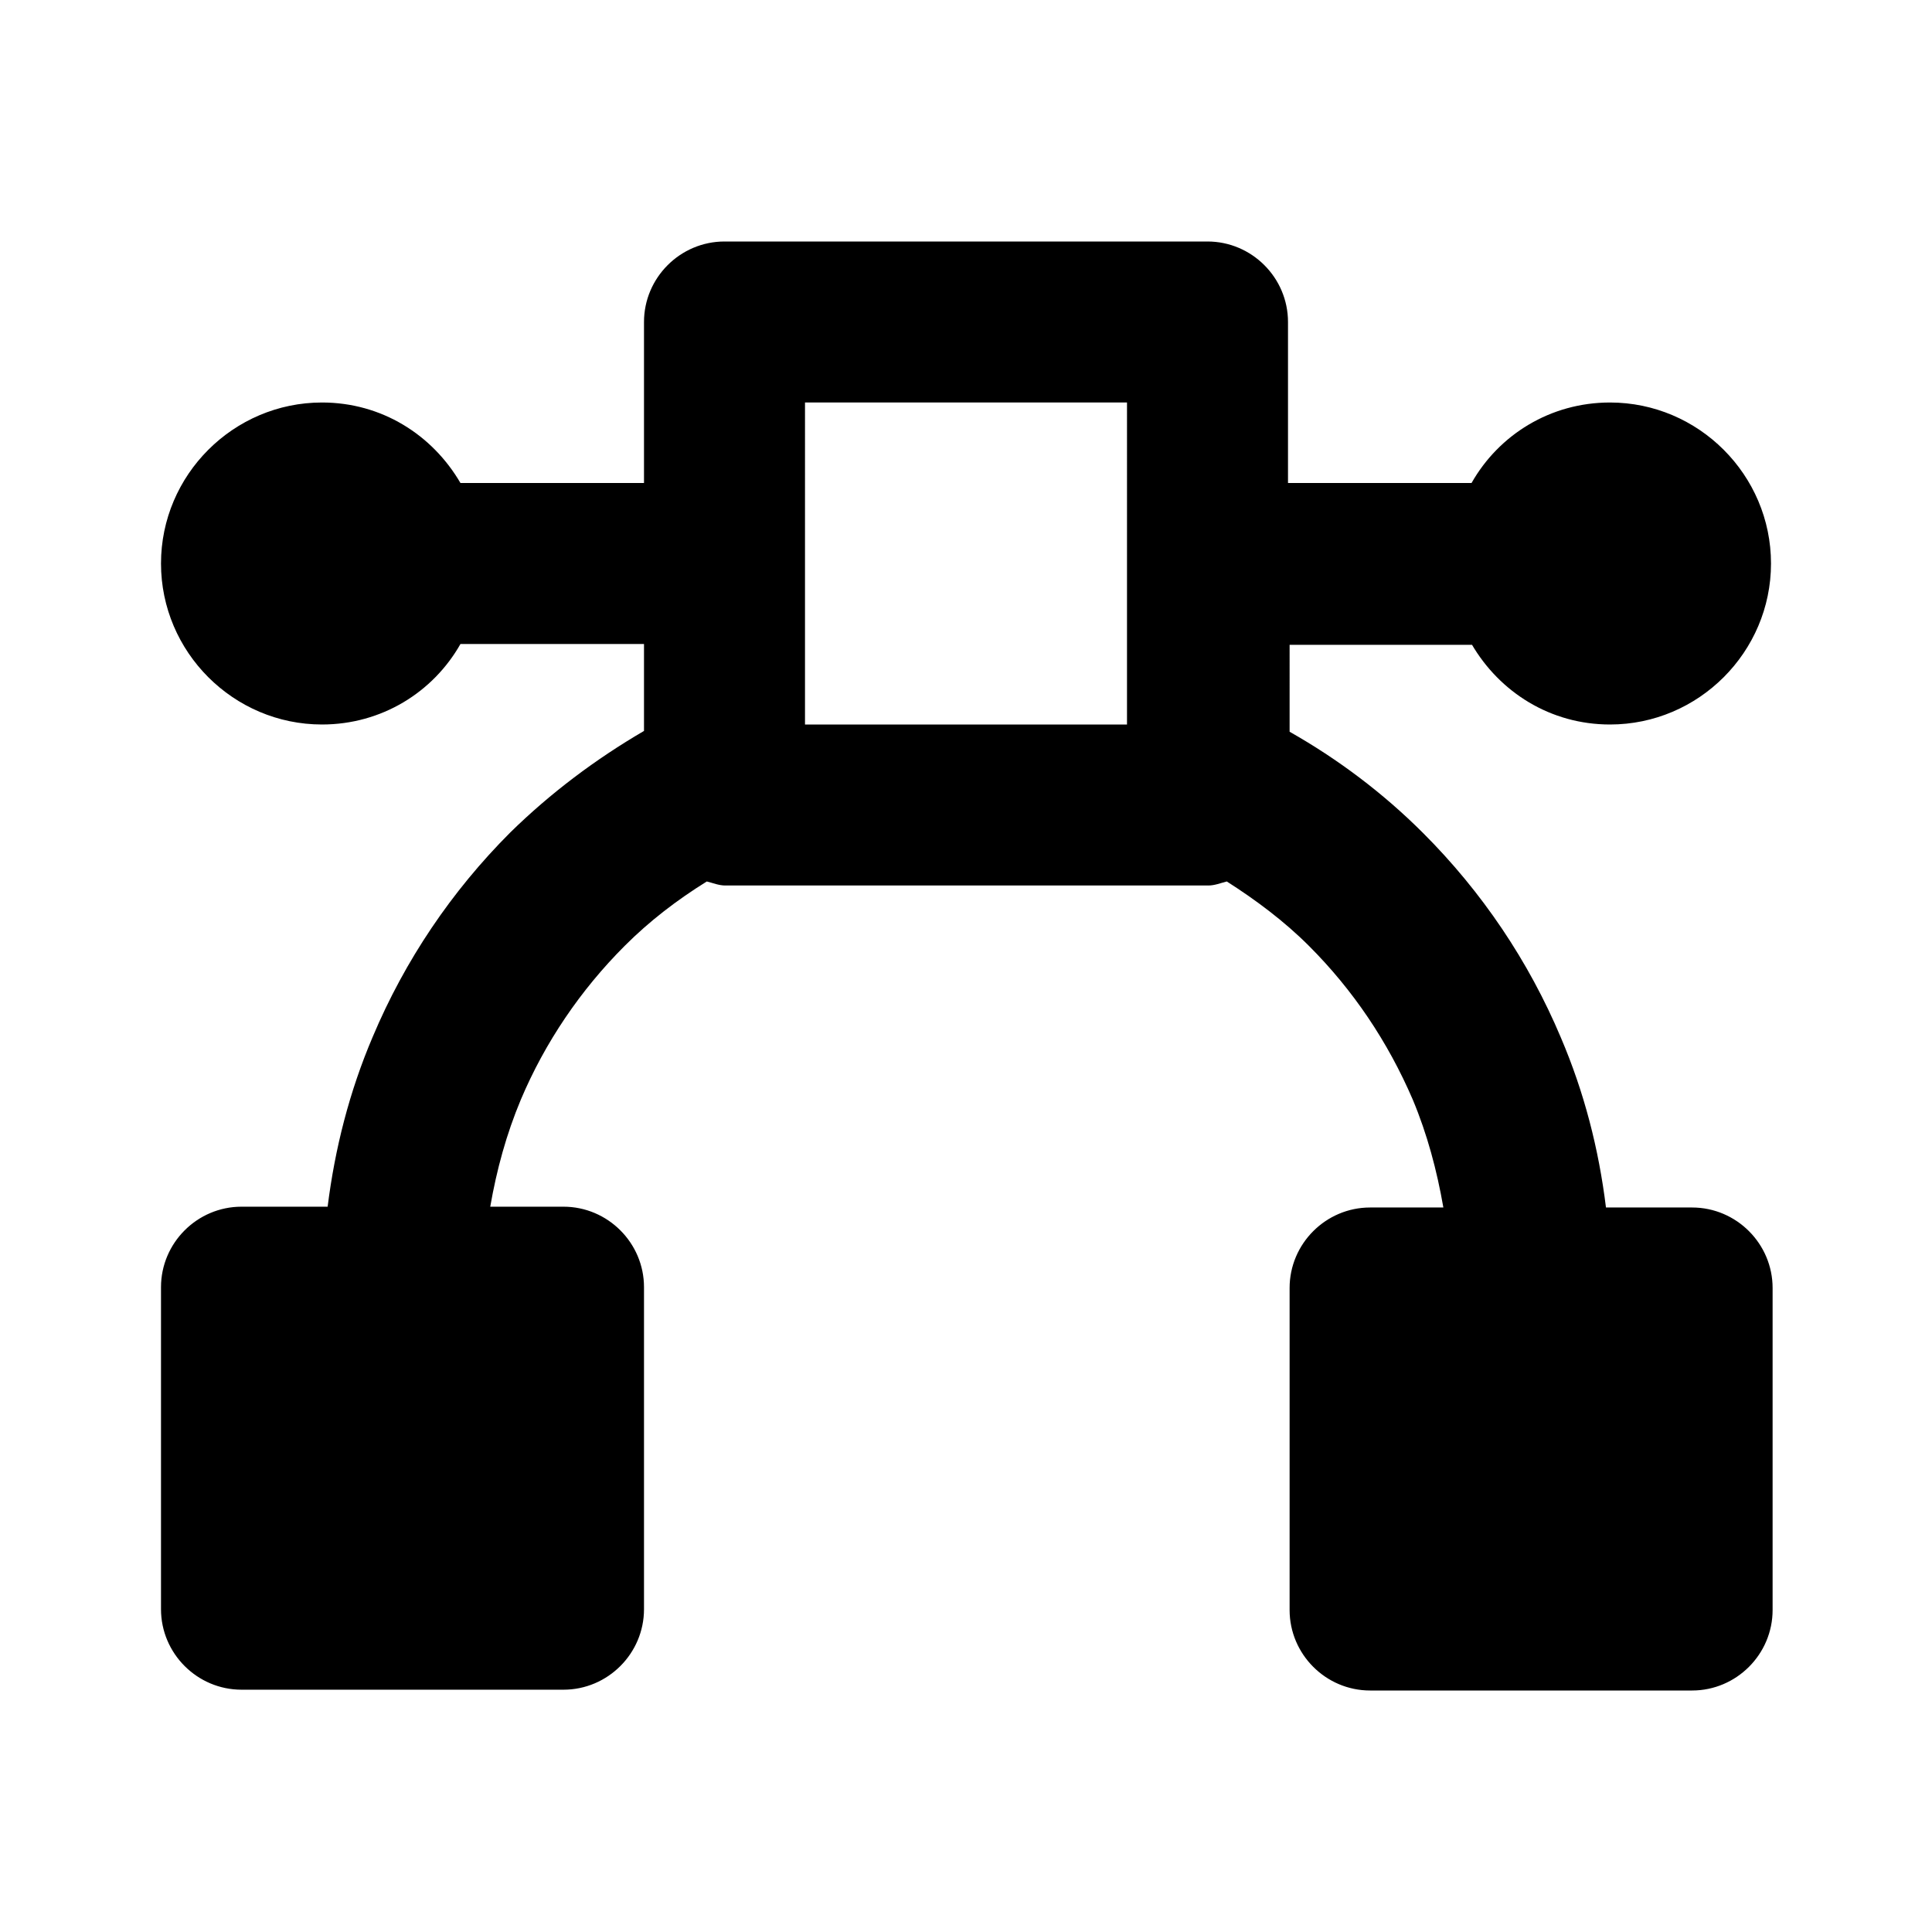 <svg xmlns="http://www.w3.org/2000/svg" width="24" height="24"><!--Boxicons v3.0 https://boxicons.com | License  https://docs.boxicons.com/free--><path d="M18.28 8c.35.6.98 1 1.72 1 1.1 0 2-.9 2-2s-.9-2-2-2c-.74 0-1.38.4-1.72 1H16V4c0-.55-.45-1-1-1H9c-.55 0-1 .45-1 1v2H5.72C5.37 5.4 4.74 5 4 5c-1.1 0-2 .9-2 2s.9 2 2 2c.74 0 1.38-.4 1.72-1H8v1.08c-.6.35-1.16.77-1.66 1.26-.73.73-1.31 1.59-1.71 2.54-.29.68-.47 1.39-.56 2.11H3c-.55 0-1 .45-1 1v4c0 .55.45 1 1 1h4c.55 0 1-.45 1-1v-4c0-.55-.45-1-1-1h-.91c.08-.46.2-.9.38-1.33.3-.71.74-1.36 1.29-1.91.31-.31.65-.57 1.02-.8.08.02.15.05.23.05h6c.08 0 .15-.03.23-.05.36.23.71.49 1.02.8.55.55.98 1.19 1.29 1.91.18.43.3.88.38 1.34h-.91c-.55 0-1 .45-1 1v4c0 .55.45 1 1 1h4c.55 0 1-.45 1-1v-4c0-.55-.45-1-1-1h-1.07c-.09-.73-.27-1.43-.56-2.11-.4-.95-.98-1.81-1.71-2.54-.5-.5-1.06-.92-1.66-1.26V8.01h2.28ZM14 9h-4V5h4z"/></svg>